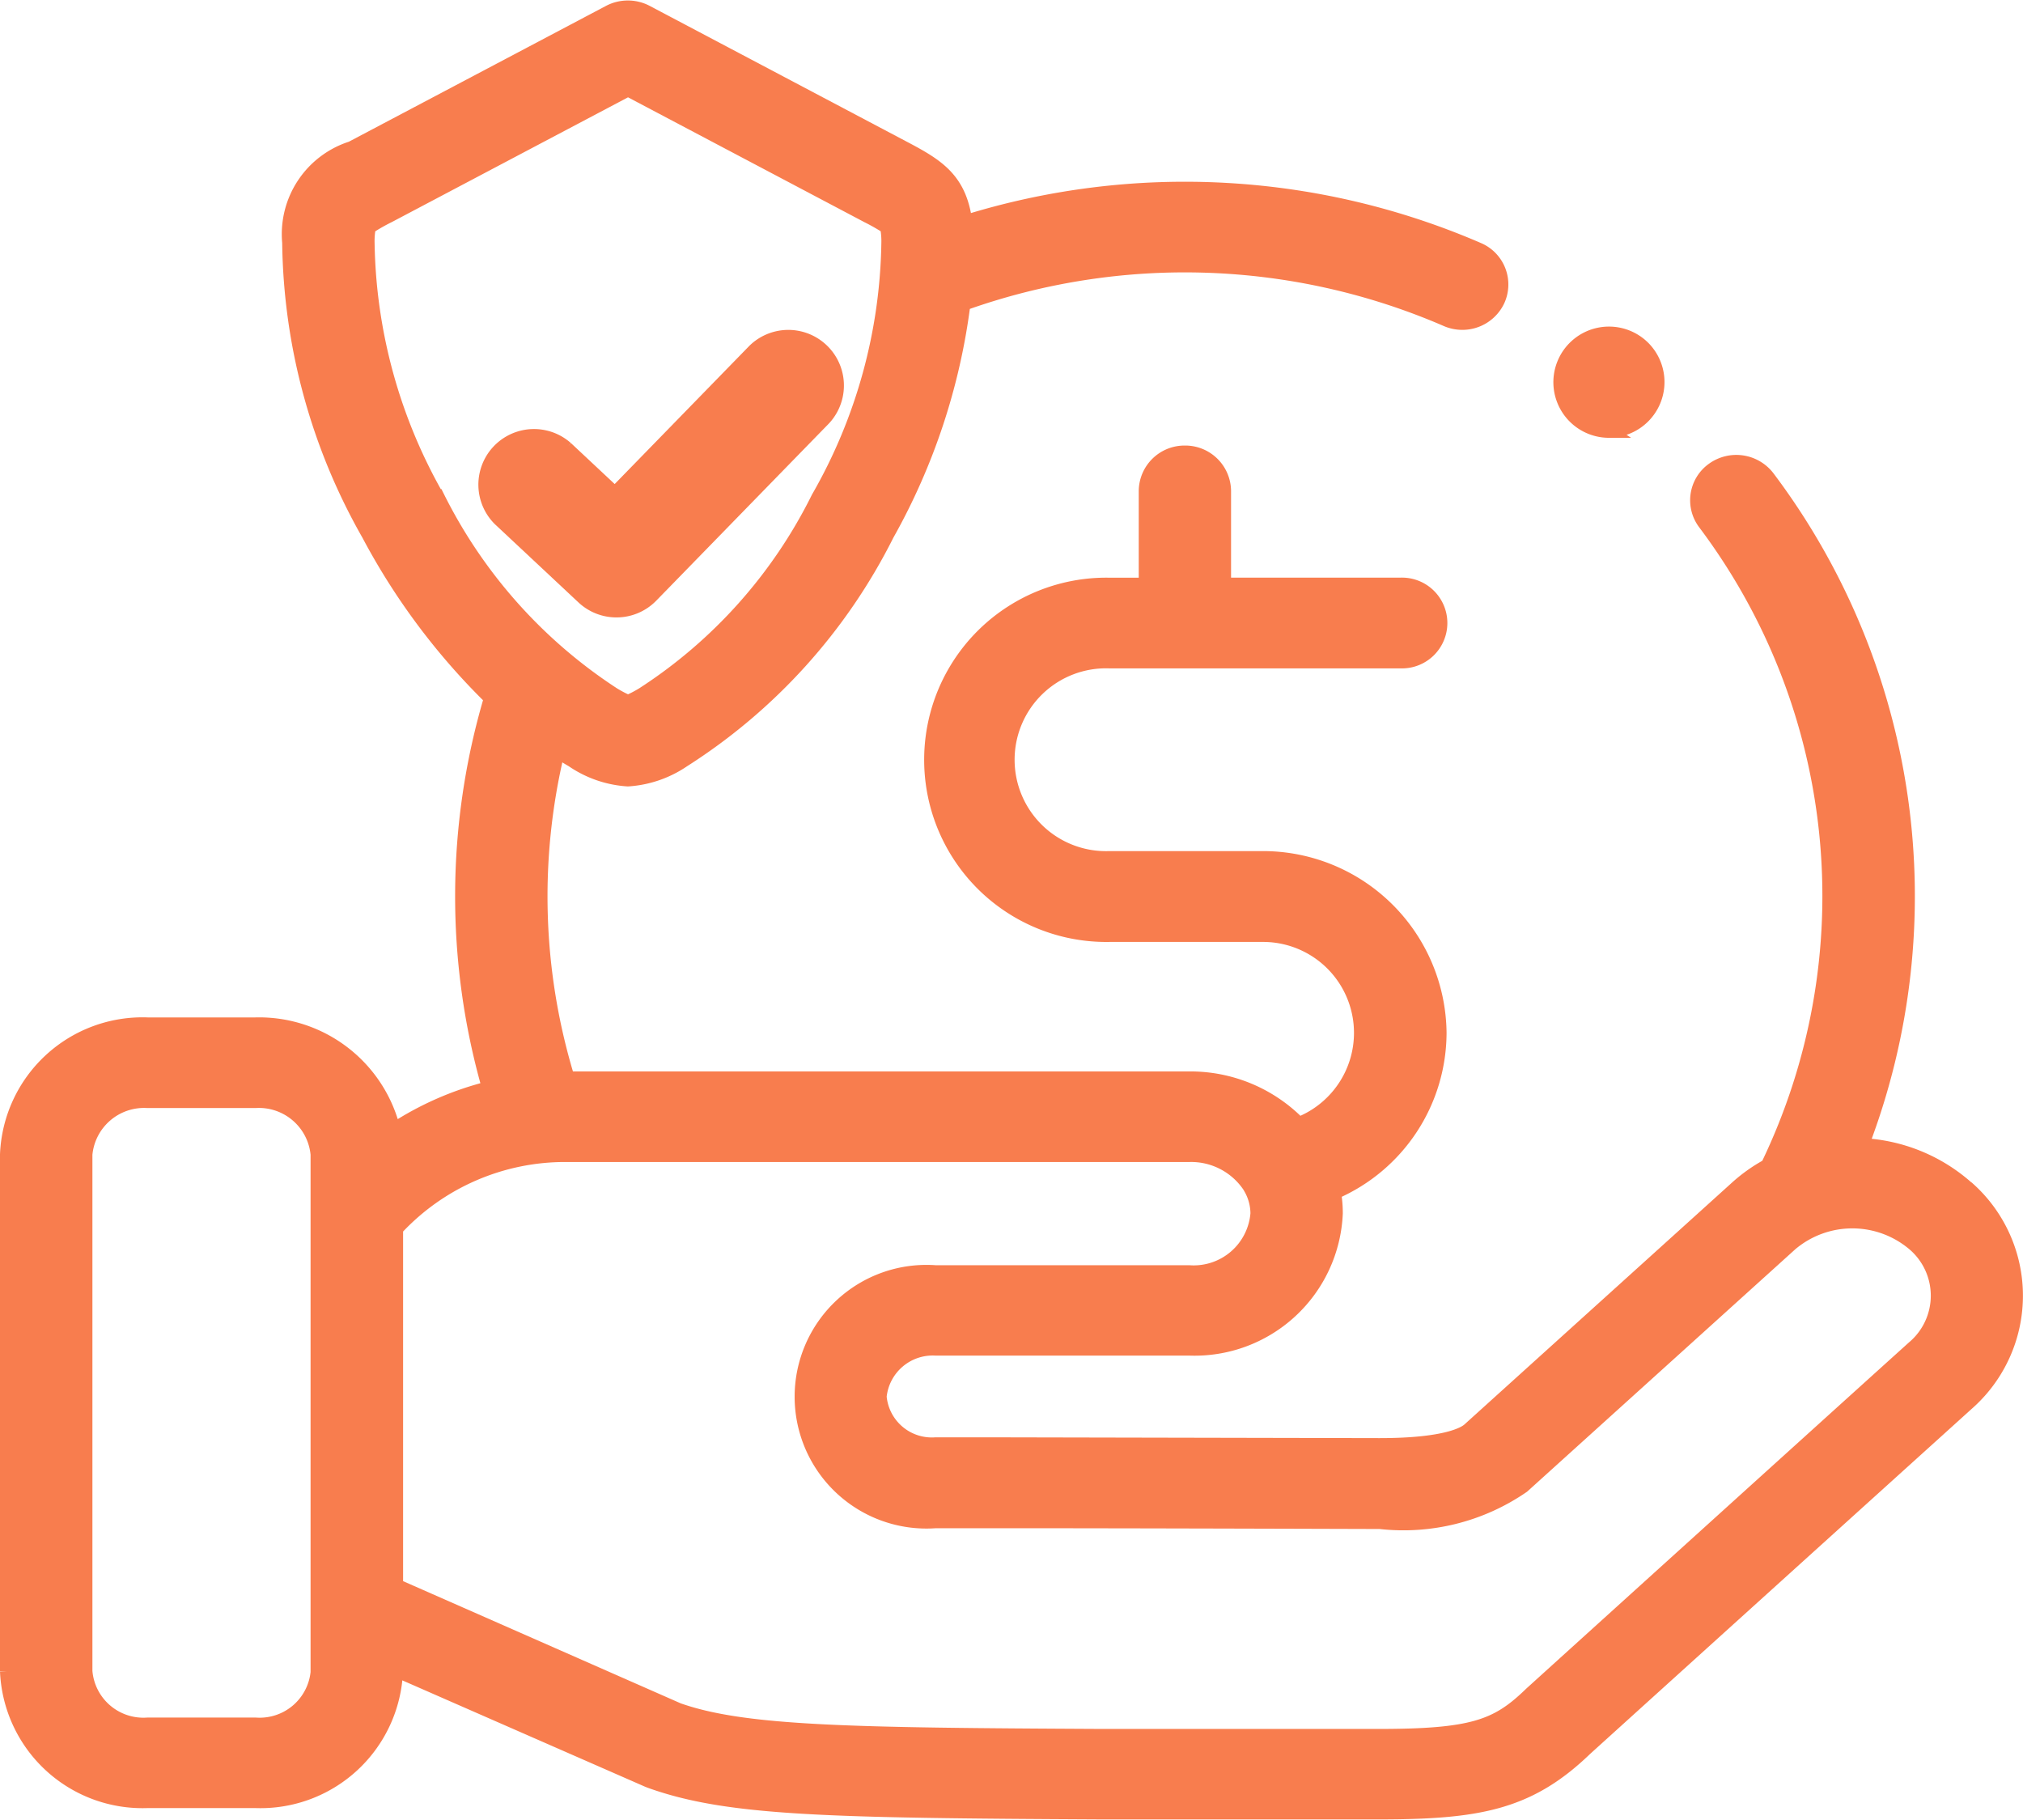 <svg xmlns="http://www.w3.org/2000/svg" width="38.197" height="34.355" viewBox="0 0 38.197 34.355" color="#f87d4e">
    <g data-name="money (1)">
        <path data-name="Path 172" d="M37.019 43.282a3.22 3.22 0 0 0-1.979-.809 13.152 13.152 0 0 0-1.778-12.6.758.758 0 0 0-1.045-.157.722.722 0 0 0-.16 1.023 11.706 11.706 0 0 1 1.188 12.127 3.048 3.048 0 0 0-.581.412l-5.056 4.57c-.075.068-.417.289-1.68.289h-.024l-7.287-.015h-1.076a.982.982 0 0 1-1.05-.893 1 1 0 0 1 1.05-.9h4.791a2.676 2.676 0 0 0 2.772-2.562 2.38 2.38 0 0 0-.032-.387 3.3 3.3 0 0 0 1.991-3.02 3.341 3.341 0 0 0-3.363-3.306h-2.881a1.851 1.851 0 1 1 0-3.7h5.5a.732.732 0 1 0 0-1.463h-3.325V30.13a.74.74 0 0 0-.746-.733.74.74 0 0 0-.747.73v1.765h-.68a3.314 3.314 0 1 0 0 6.627H23.7a1.842 1.842 0 0 1 .7 3.555 2.868 2.868 0 0 0-2.07-.86H10.6a11.733 11.733 0 0 1-.19-6.159q.134.086.271.166a2.086 2.086 0 0 0 1.049.362 2.1 2.1 0 0 0 1.05-.361 10.782 10.782 0 0 0 3.852-4.268 11.985 11.985 0 0 0 1.441-4.354 12.425 12.425 0 0 1 9.11.3.759.759 0 0 0 .3.063.749.749 0 0 0 .683-.434.726.726 0 0 0-.379-.966 13.961 13.961 0 0 0-9.68-.519c-.105-.8-.525-1.059-1.157-1.392l-4.865-2.57a.762.762 0 0 0-.71 0l-4.864 2.569a1.711 1.711 0 0 0-1.183 1.789 11.4 11.4 0 0 0 1.5 5.512 12.585 12.585 0 0 0 2.308 3.092A13.161 13.161 0 0 0 9.1 41.4a5.908 5.908 0 0 0-1.79.785 2.619 2.619 0 0 0-2.61-1.991H2.659A2.568 2.568 0 0 0 0 42.655v9.758a2.568 2.568 0 0 0 2.659 2.459H4.7a2.568 2.568 0 0 0 2.659-2.459V52.4l4.741 2.077.048.019c1.468.528 3.342.563 8.546.59h5.2c1.882 0 2.844-.167 3.916-1.2q3.346-3.028 6.695-6.054l.512-.463a2.718 2.718 0 0 0 0-4.092zM5.866 52.413a1.091 1.091 0 0 1-1.164 1H2.659a1.091 1.091 0 0 1-1.164-1v-9.758a1.105 1.105 0 0 1 1.164-1H4.7a1.105 1.105 0 0 1 1.164 1v9.758zM8.148 30.26a9.966 9.966 0 0 1-1.325-4.808 1.427 1.427 0 0 1 .023-.3 3.645 3.645 0 0 1 .373-.212l4.514-2.384 4.493 2.373.018.01a3.648 3.648 0 0 1 .374.212 1.45 1.45 0 0 1 .023.3 9.943 9.943 0 0 1-1.325 4.807 9.353 9.353 0 0 1-3.3 3.7 2.188 2.188 0 0 1-.283.148 2.2 2.2 0 0 1-.281-.148 9.483 9.483 0 0 1-3.3-3.7zM36 46.3l-.513.463q-3.354 3.032-6.7 6.062l-.018.017c-.63.609-1.083.786-2.875.786h-5.2c-4.764-.024-6.764-.052-8.012-.492l-5.321-2.342v-6.732a4.344 4.344 0 0 1 3.209-1.388h11.763a1.317 1.317 0 0 1 1.13.588l.012.022a.969.969 0 0 1 .135.489 1.2 1.2 0 0 1-1.277 1.1h-4.79a2.364 2.364 0 1 0 0 4.715h1.075c2.281 0 5.3.009 7.286.015h.027a3.973 3.973 0 0 0 2.7-.678l5.056-4.57a1.793 1.793 0 0 1 2.325 0A1.276 1.276 0 0 1 36 46.3z" transform="translate(.125 -20.86)" style="fill:#f87d4e;stroke:#f87d4e;stroke-width:.25px"/>
        <path data-name="Path 173" d="M400.52 108.714a.925.925 0 0 0 .654-1.579.925.925 0 1 0-.651 1.581z" transform="translate(-370.142 -100.575)" style="fill:#f87d4e;stroke:#f87d4e;stroke-width:.25px"/>
        <path data-name="Path 174" d="M129.135 93.8a.922.922 0 0 0 .662-.279l3.263-3.348a.925.925 0 0 0-1.324-1.291l-2.631 2.7-.913-.855a.925.925 0 0 0-1.264 1.35l1.575 1.474a.922.922 0 0 0 .632.249z" transform="translate(-117.495 -82.268)" style="fill:#f87d4e;stroke:#f87d4e;stroke-width:.25px"/>
    </g>
</svg>
